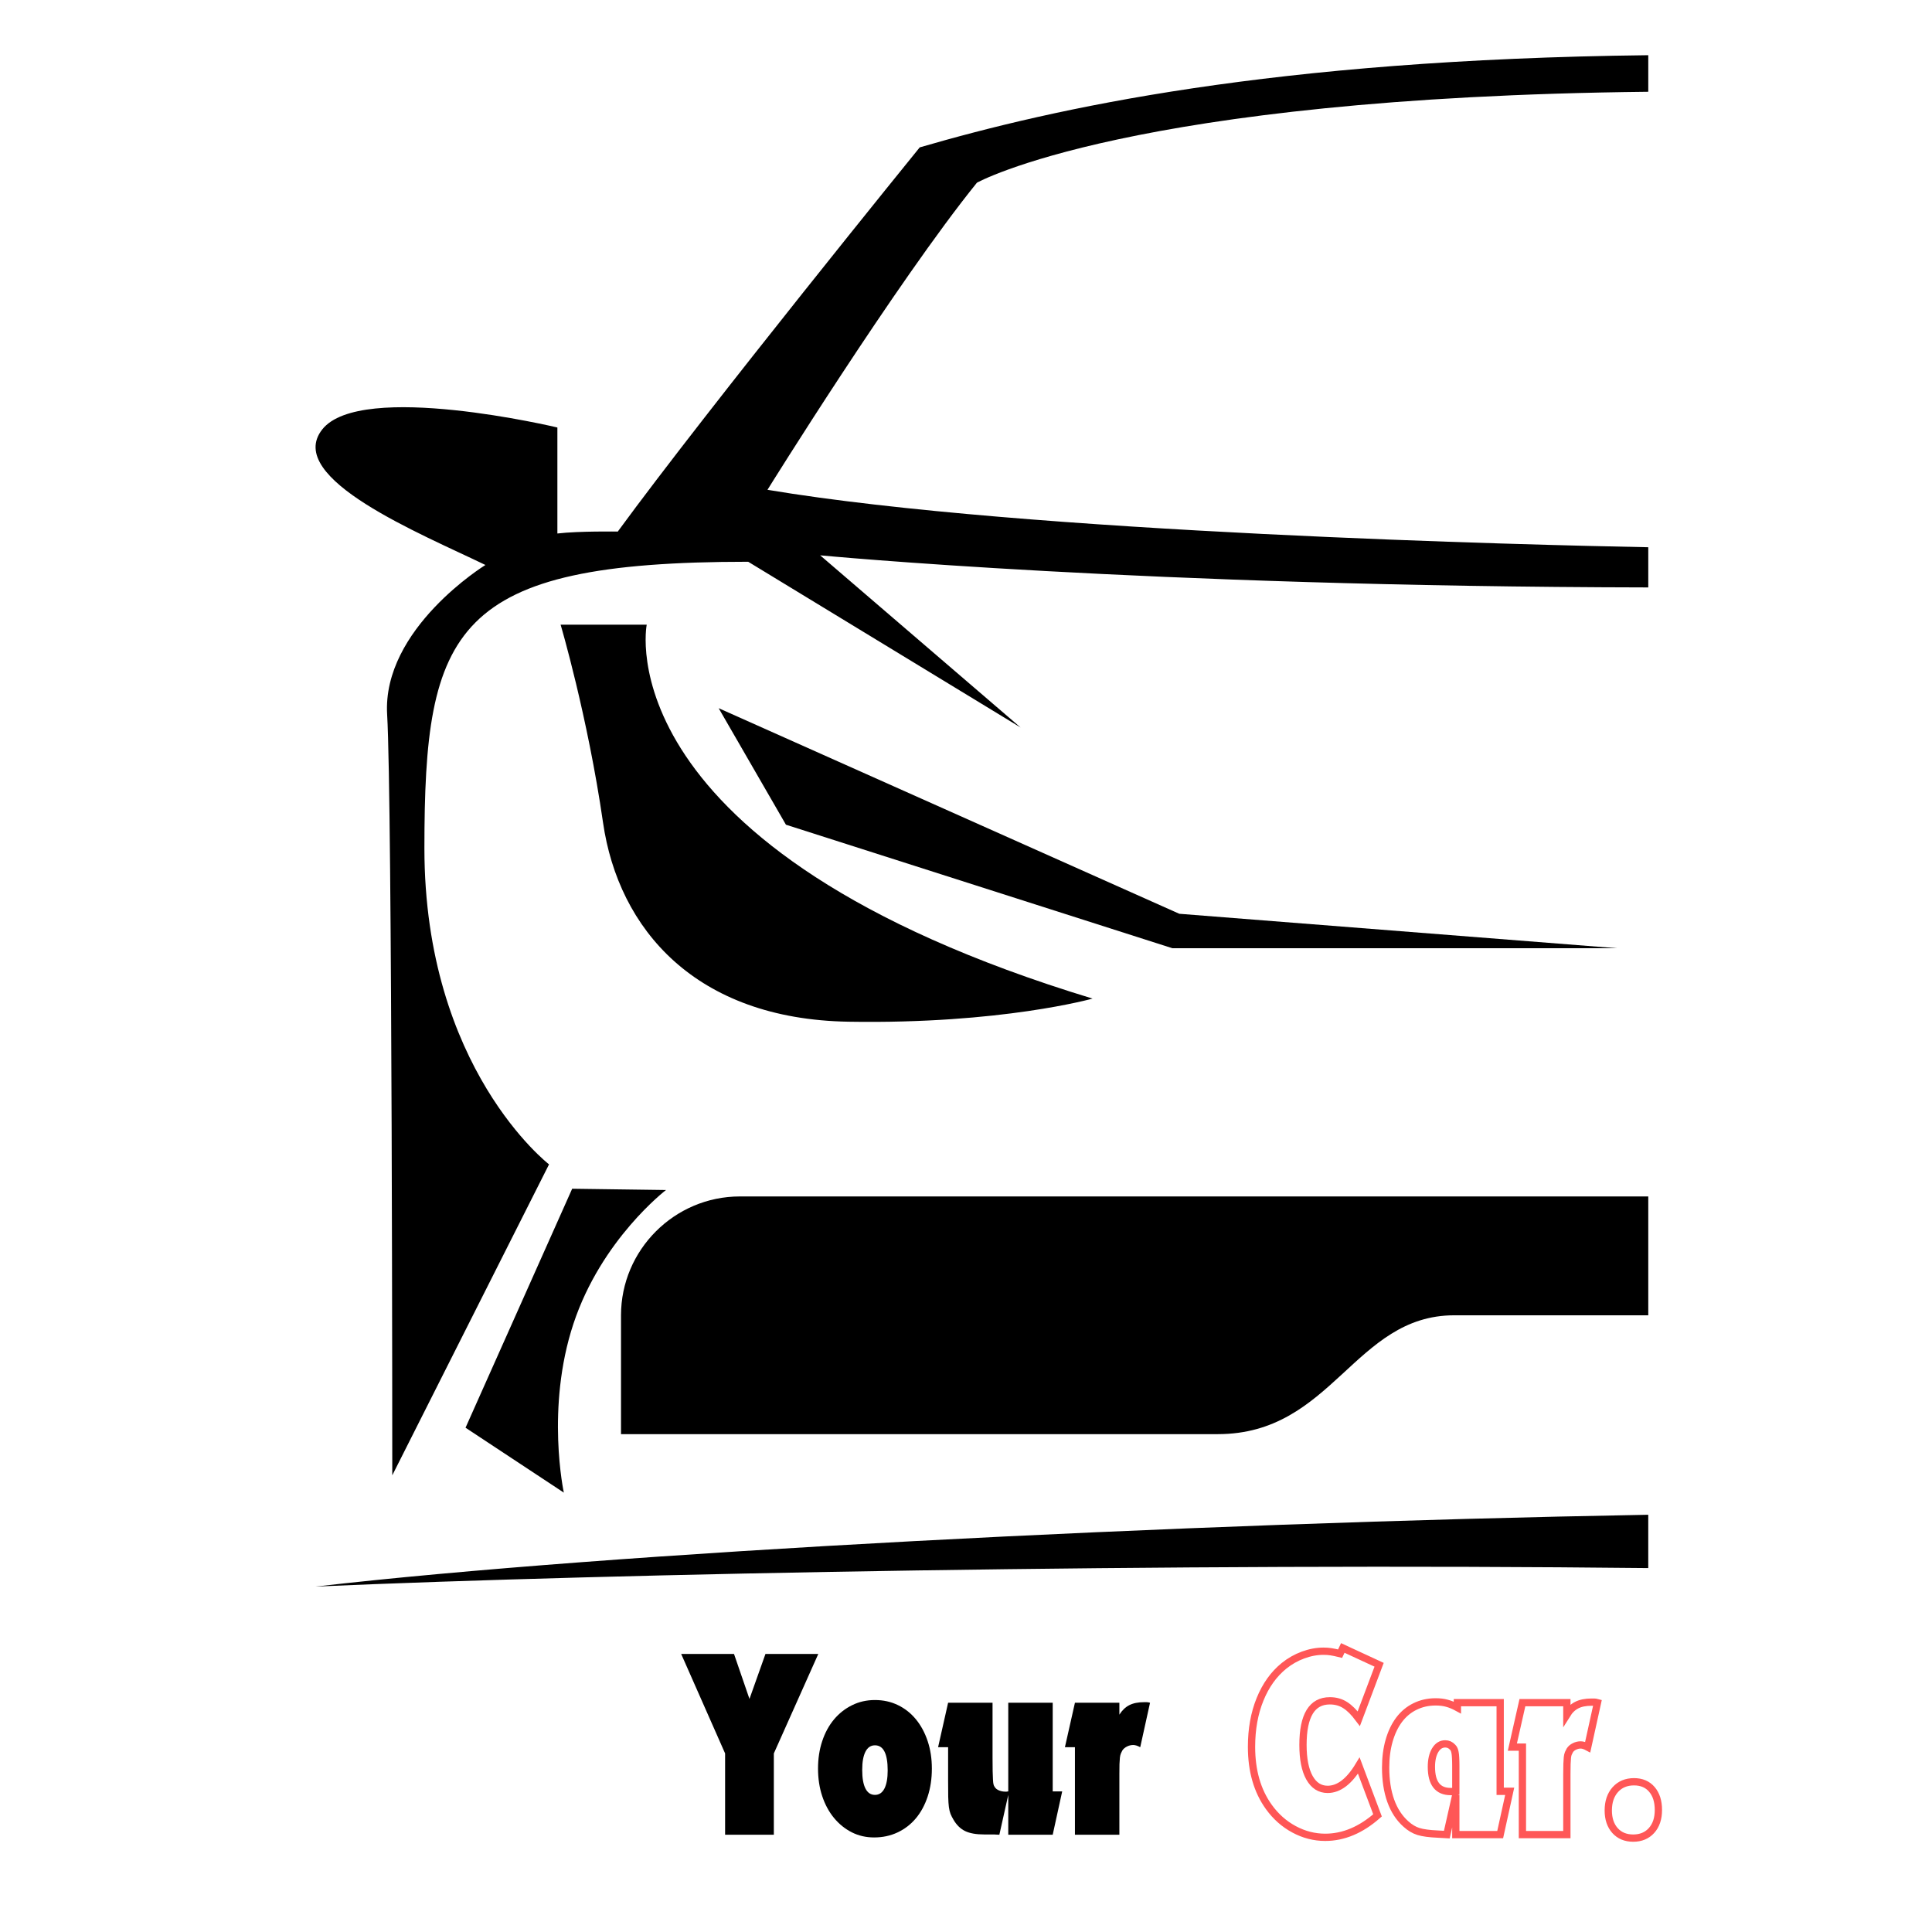 <svg xmlns="http://www.w3.org/2000/svg" xmlns:xlink="http://www.w3.org/1999/xlink" width="768" zoomAndPan="magnify" viewBox="0 0 576 576" height="768" preserveAspectRatio="xMidYMid meet" version="1.0"><defs><g/><clipPath id="3e68f27cc3"><path d="M 94 16.457 L 491.789 16.457 L 491.789 440 L 94 440 Z M 94 16.457 " clip-rule="nonzero"/></clipPath><clipPath id="bc8bf52762"><path d="M 185 356 L 491.789 356 L 491.789 428 L 185 428 Z M 185 356 " clip-rule="nonzero"/></clipPath><clipPath id="ee42971162"><path d="M 94 451 L 491.789 451 L 491.789 473.207 L 94 473.207 Z M 94 451 " clip-rule="nonzero"/></clipPath></defs><g clip-path="url(#3e68f27cc3)"><path fill="#000000" d="M 491.41 16.457 C 379.051 17.758 314.414 32.246 274.203 43.941 C 274.203 43.941 211.379 121.324 184.18 158.48 C 184.18 158.48 172.688 158.289 166.176 159.055 L 166.176 127.453 C 166.176 127.453 107.566 113.469 96.074 128.027 C 84.582 142.582 125.762 159.246 144.723 168.441 C 144.723 168.441 113.887 187.402 115.422 213.066 C 116.953 238.734 116.953 439.844 116.953 439.844 L 163.688 347.141 C 163.688 347.141 126.531 318.559 126.531 252.906 C 126.531 187.254 134.957 167.48 223.066 167.48 L 304.277 216.895 L 244.52 165.562 C 244.52 165.562 341.395 174.879 491.41 175.133 L 491.41 163.152 C 458.605 162.523 306.145 158.973 228.812 146.027 C 228.812 146.027 267.121 84.352 291.254 54.473 C 291.254 54.473 336.809 29.008 491.41 27.359 Z M 491.41 16.457 " fill-opacity="1" fill-rule="evenodd"/></g><path fill="#000000" d="M 167.141 186.242 L 192.809 186.242 C 192.809 186.242 179.398 253.277 325.734 297.715 C 325.734 297.715 298.535 305.375 252.949 304.609 C 207.363 303.844 184.379 277.027 179.785 245.234 C 175.188 213.438 167.141 186.242 167.141 186.242 Z M 167.141 186.242 " fill-opacity="1" fill-rule="evenodd"/><path fill="#000000" d="M 214.258 211.137 L 234.316 245.875 L 349.504 282.695 L 482.027 282.695 L 351.59 272.43 Z M 214.258 211.137 " fill-opacity="1" fill-rule="evenodd"/><path fill="#000000" d="M 170.586 354.406 L 138.793 425.656 L 168.098 445.004 C 168.098 445.004 162.645 419.762 170.973 394.629 C 179.297 369.496 198.555 354.789 198.555 354.789 Z M 170.586 354.406 " fill-opacity="1" fill-rule="evenodd"/><g clip-path="url(#bc8bf52762)"><path fill="#000000" d="M 220.578 356.703 L 491.41 356.703 L 491.41 392.137 L 433.566 392.137 C 403.734 392.137 397.277 427.57 363.066 427.57 L 185.145 427.57 L 185.145 392.137 C 185.145 372.648 201.086 356.703 220.578 356.703 Z M 220.578 356.703 " fill-opacity="1" fill-rule="evenodd"/></g><g clip-path="url(#ee42971162)"><path fill="#000000" d="M 94.082 473.016 C 183.039 469.086 350.66 465.957 491.406 467.504 L 491.406 451.605 C 349.777 454.152 182.047 462.863 94.082 473.016 Z M 94.082 473.016 " fill-opacity="1" fill-rule="evenodd"/></g><g fill="#000000" fill-opacity="1"><g transform="translate(204.538, 546.997)"><g><path d="M 11.641 -24.234 L -1.453 -53.891 L 14.297 -53.891 L 18.906 -40.484 L 23.672 -53.891 L 39.422 -53.891 L 26.172 -24.234 L 26.172 0 L 11.641 0 Z M 11.641 -24.234 "/></g></g></g><g fill="#000000" fill-opacity="1"><g transform="translate(242.431, 546.997)"><g><path d="M 18.422 -40.156 C 20.898 -40.156 23.176 -39.656 25.25 -38.656 C 27.32 -37.664 29.113 -36.254 30.625 -34.422 C 32.133 -32.586 33.305 -30.414 34.141 -27.906 C 34.973 -25.406 35.391 -22.676 35.391 -19.719 C 35.391 -16.695 34.973 -13.922 34.141 -11.391 C 33.305 -8.859 32.133 -6.691 30.625 -4.891 C 29.113 -3.086 27.297 -1.688 25.172 -0.688 C 23.047 0.312 20.711 0.812 18.172 0.812 C 15.754 0.812 13.535 0.301 11.516 -0.719 C 9.492 -1.75 7.727 -3.176 6.219 -5 C 4.707 -6.832 3.535 -9 2.703 -11.5 C 1.867 -14.008 1.453 -16.75 1.453 -19.719 C 1.453 -22.676 1.867 -25.406 2.703 -27.906 C 3.535 -30.414 4.707 -32.57 6.219 -34.375 C 7.727 -36.176 9.52 -37.586 11.594 -38.609 C 13.664 -39.641 15.941 -40.156 18.422 -40.156 Z M 18.422 -26.656 C 17.18 -26.656 16.238 -26.02 15.594 -24.75 C 14.945 -23.488 14.625 -21.676 14.625 -19.312 C 14.625 -16.883 14.945 -15.035 15.594 -13.766 C 16.238 -12.504 17.18 -11.875 18.422 -11.875 C 19.66 -11.875 20.602 -12.504 21.25 -13.766 C 21.895 -15.035 22.219 -16.832 22.219 -19.156 C 22.219 -24.156 20.953 -26.656 18.422 -26.656 Z M 18.422 -26.656 "/></g></g></g><g fill="#000000" fill-opacity="1"><g transform="translate(279.274, 546.997)"><g><path d="M 21.328 -11.875 L 18.672 0 C 18.398 0 18.141 -0.008 17.891 -0.031 C 17.648 -0.062 17.379 -0.078 17.078 -0.078 C 16.785 -0.078 16.41 -0.078 15.953 -0.078 C 15.492 -0.078 14.891 -0.078 14.141 -0.078 C 11.766 -0.078 9.879 -0.41 8.484 -1.078 C 7.086 -1.754 5.93 -2.875 5.016 -4.438 C 4.629 -5.082 4.328 -5.676 4.109 -6.219 C 3.898 -6.758 3.738 -7.43 3.625 -8.234 C 3.52 -9.047 3.453 -10.082 3.422 -11.344 C 3.398 -12.613 3.391 -14.273 3.391 -16.328 L 3.391 -26.094 L 0.406 -26.094 L 3.391 -39.344 L 16.641 -39.344 L 16.641 -23.031 C 16.641 -21.352 16.648 -20.004 16.672 -18.984 C 16.703 -17.961 16.734 -17.129 16.766 -16.484 C 16.797 -15.836 16.848 -15.352 16.922 -15.031 C 17.004 -14.707 17.129 -14.438 17.297 -14.219 C 17.555 -13.789 17.984 -13.453 18.578 -13.203 C 19.172 -12.961 19.789 -12.844 20.438 -12.844 C 20.551 -12.844 20.672 -12.844 20.797 -12.844 C 20.93 -12.844 21.109 -12.867 21.328 -12.922 L 21.328 -39.344 L 34.578 -39.344 L 34.578 -12.922 L 37.406 -12.922 L 34.578 0 L 21.328 0 Z M 21.328 -11.875 "/></g></g></g><g fill="#000000" fill-opacity="1"><g transform="translate(317.086, 546.997)"><g><path d="M 3.391 -26.094 L 0.406 -26.094 L 3.391 -39.344 L 16.641 -39.344 L 16.641 -35.797 C 17.453 -37.086 18.438 -38.031 19.594 -38.625 C 20.75 -39.219 22.219 -39.516 24 -39.516 C 24.27 -39.516 24.535 -39.516 24.797 -39.516 C 25.066 -39.516 25.395 -39.457 25.781 -39.344 L 22.859 -26.094 C 22.055 -26.531 21.359 -26.75 20.766 -26.75 C 20.117 -26.75 19.5 -26.598 18.906 -26.297 C 18.312 -26.004 17.852 -25.613 17.531 -25.125 C 17.375 -24.852 17.227 -24.555 17.094 -24.234 C 16.957 -23.91 16.859 -23.492 16.797 -22.984 C 16.742 -22.473 16.703 -21.828 16.672 -21.047 C 16.648 -20.266 16.641 -19.281 16.641 -18.094 L 16.641 0 L 3.391 0 Z M 3.391 -26.094 "/></g></g></g><g fill="#000000" fill-opacity="1"><g transform="translate(342.463, 546.997)"><g/></g></g><path stroke-linecap="butt" transform="matrix(0.466, 0, 0, 0.466, 371.509, 464.949)" fill="none" stroke-linejoin="miter" d="M 84.075 163.688 C 73.442 173.056 62.289 177.732 50.609 177.732 C 43.671 177.732 37.026 176.031 30.674 172.612 C 24.331 169.202 18.96 164.434 14.553 158.309 C 7.162 148.044 3.467 135.224 3.467 119.848 C 3.467 108.511 5.285 98.364 8.93 89.423 C 12.567 80.482 17.67 73.343 24.248 68.014 C 27.968 65.023 32.015 62.727 36.389 61.118 C 40.788 59.484 45.179 58.663 49.553 58.663 C 51.187 58.663 52.754 58.772 54.245 58.998 C 55.745 59.224 57.706 59.635 60.127 60.23 L 61.862 56.585 L 85.097 67.335 L 72.101 101.824 C 69.085 97.785 66.169 94.886 63.345 93.11 C 60.521 91.3 57.262 90.395 53.566 90.395 C 42.12 90.395 36.389 99.805 36.389 118.625 C 36.389 127.649 37.772 134.646 40.537 139.606 C 43.327 144.575 47.207 147.055 52.175 147.055 C 59.34 147.055 65.984 141.977 72.101 131.822 Z M 122.527 175.662 C 117.223 175.436 113.151 174.883 110.294 174.011 C 107.478 173.14 104.797 171.539 102.258 169.227 C 97.968 165.423 94.725 160.454 92.53 154.337 C 90.351 148.212 89.27 141.165 89.27 133.179 C 89.27 126.828 90.016 121.063 91.508 115.868 C 93.007 110.656 95.136 106.198 97.901 102.503 C 100.691 98.808 104.076 95.984 108.057 94.04 C 112.037 92.062 116.444 91.074 121.296 91.074 C 123.977 91.074 126.373 91.367 128.493 91.962 C 130.639 92.532 132.867 93.445 135.18 94.71 L 135.18 91.585 L 162.555 91.585 L 162.555 148.287 L 168.647 148.287 L 162.555 175.997 L 134.166 175.997 L 134.166 150.524 L 128.41 175.997 Z M 134.166 131.989 C 134.166 129.903 134.124 128.202 134.032 126.87 C 133.982 125.546 133.865 124.448 133.697 123.568 C 133.529 122.697 133.328 122.01 133.102 121.499 C 132.876 120.962 132.524 120.468 132.046 120.016 C 130.781 118.633 129.222 117.946 127.396 117.946 C 124.74 117.946 122.594 119.295 120.961 122.01 C 119.352 124.716 118.547 128.269 118.547 132.668 C 118.547 143.192 122.653 148.455 130.865 148.455 C 131.091 148.455 131.543 148.455 132.214 148.455 C 132.926 148.455 133.571 148.396 134.166 148.287 Z M 176.774 120.016 L 170.348 120.016 L 176.774 91.585 L 205.214 91.585 L 205.214 99.202 C 206.931 96.436 209.034 94.417 211.515 93.152 C 214.003 91.878 217.162 91.241 221 91.241 C 221.561 91.241 222.123 91.241 222.693 91.241 C 223.279 91.241 223.983 91.359 224.804 91.585 L 218.545 120.016 C 216.819 119.085 215.327 118.625 214.054 118.625 C 212.671 118.625 211.33 118.943 210.04 119.597 C 208.766 120.217 207.794 121.046 207.116 122.094 C 206.78 122.68 206.454 123.334 206.144 124.038 C 205.859 124.716 205.666 125.604 205.549 126.702 C 205.44 127.8 205.356 129.182 205.297 130.85 C 205.239 132.517 205.214 134.621 205.214 137.159 L 205.214 175.997 L 176.774 175.997 Z M 248.165 142.187 C 253.017 142.187 256.83 143.813 259.595 147.055 C 262.385 150.298 263.776 154.689 263.776 160.219 C 263.776 165.774 262.301 170.174 259.335 173.416 C 256.402 176.634 252.514 178.243 247.654 178.243 C 242.803 178.243 238.923 176.634 236.024 173.416 C 233.142 170.174 231.709 165.883 231.709 160.554 C 231.709 155.024 233.2 150.583 236.192 147.223 C 239.208 143.871 243.205 142.187 248.165 142.187 Z M 248.165 142.187 " stroke="#ff5757" stroke-width="4.658" stroke-opacity="1" stroke-miterlimit="4"/></svg>